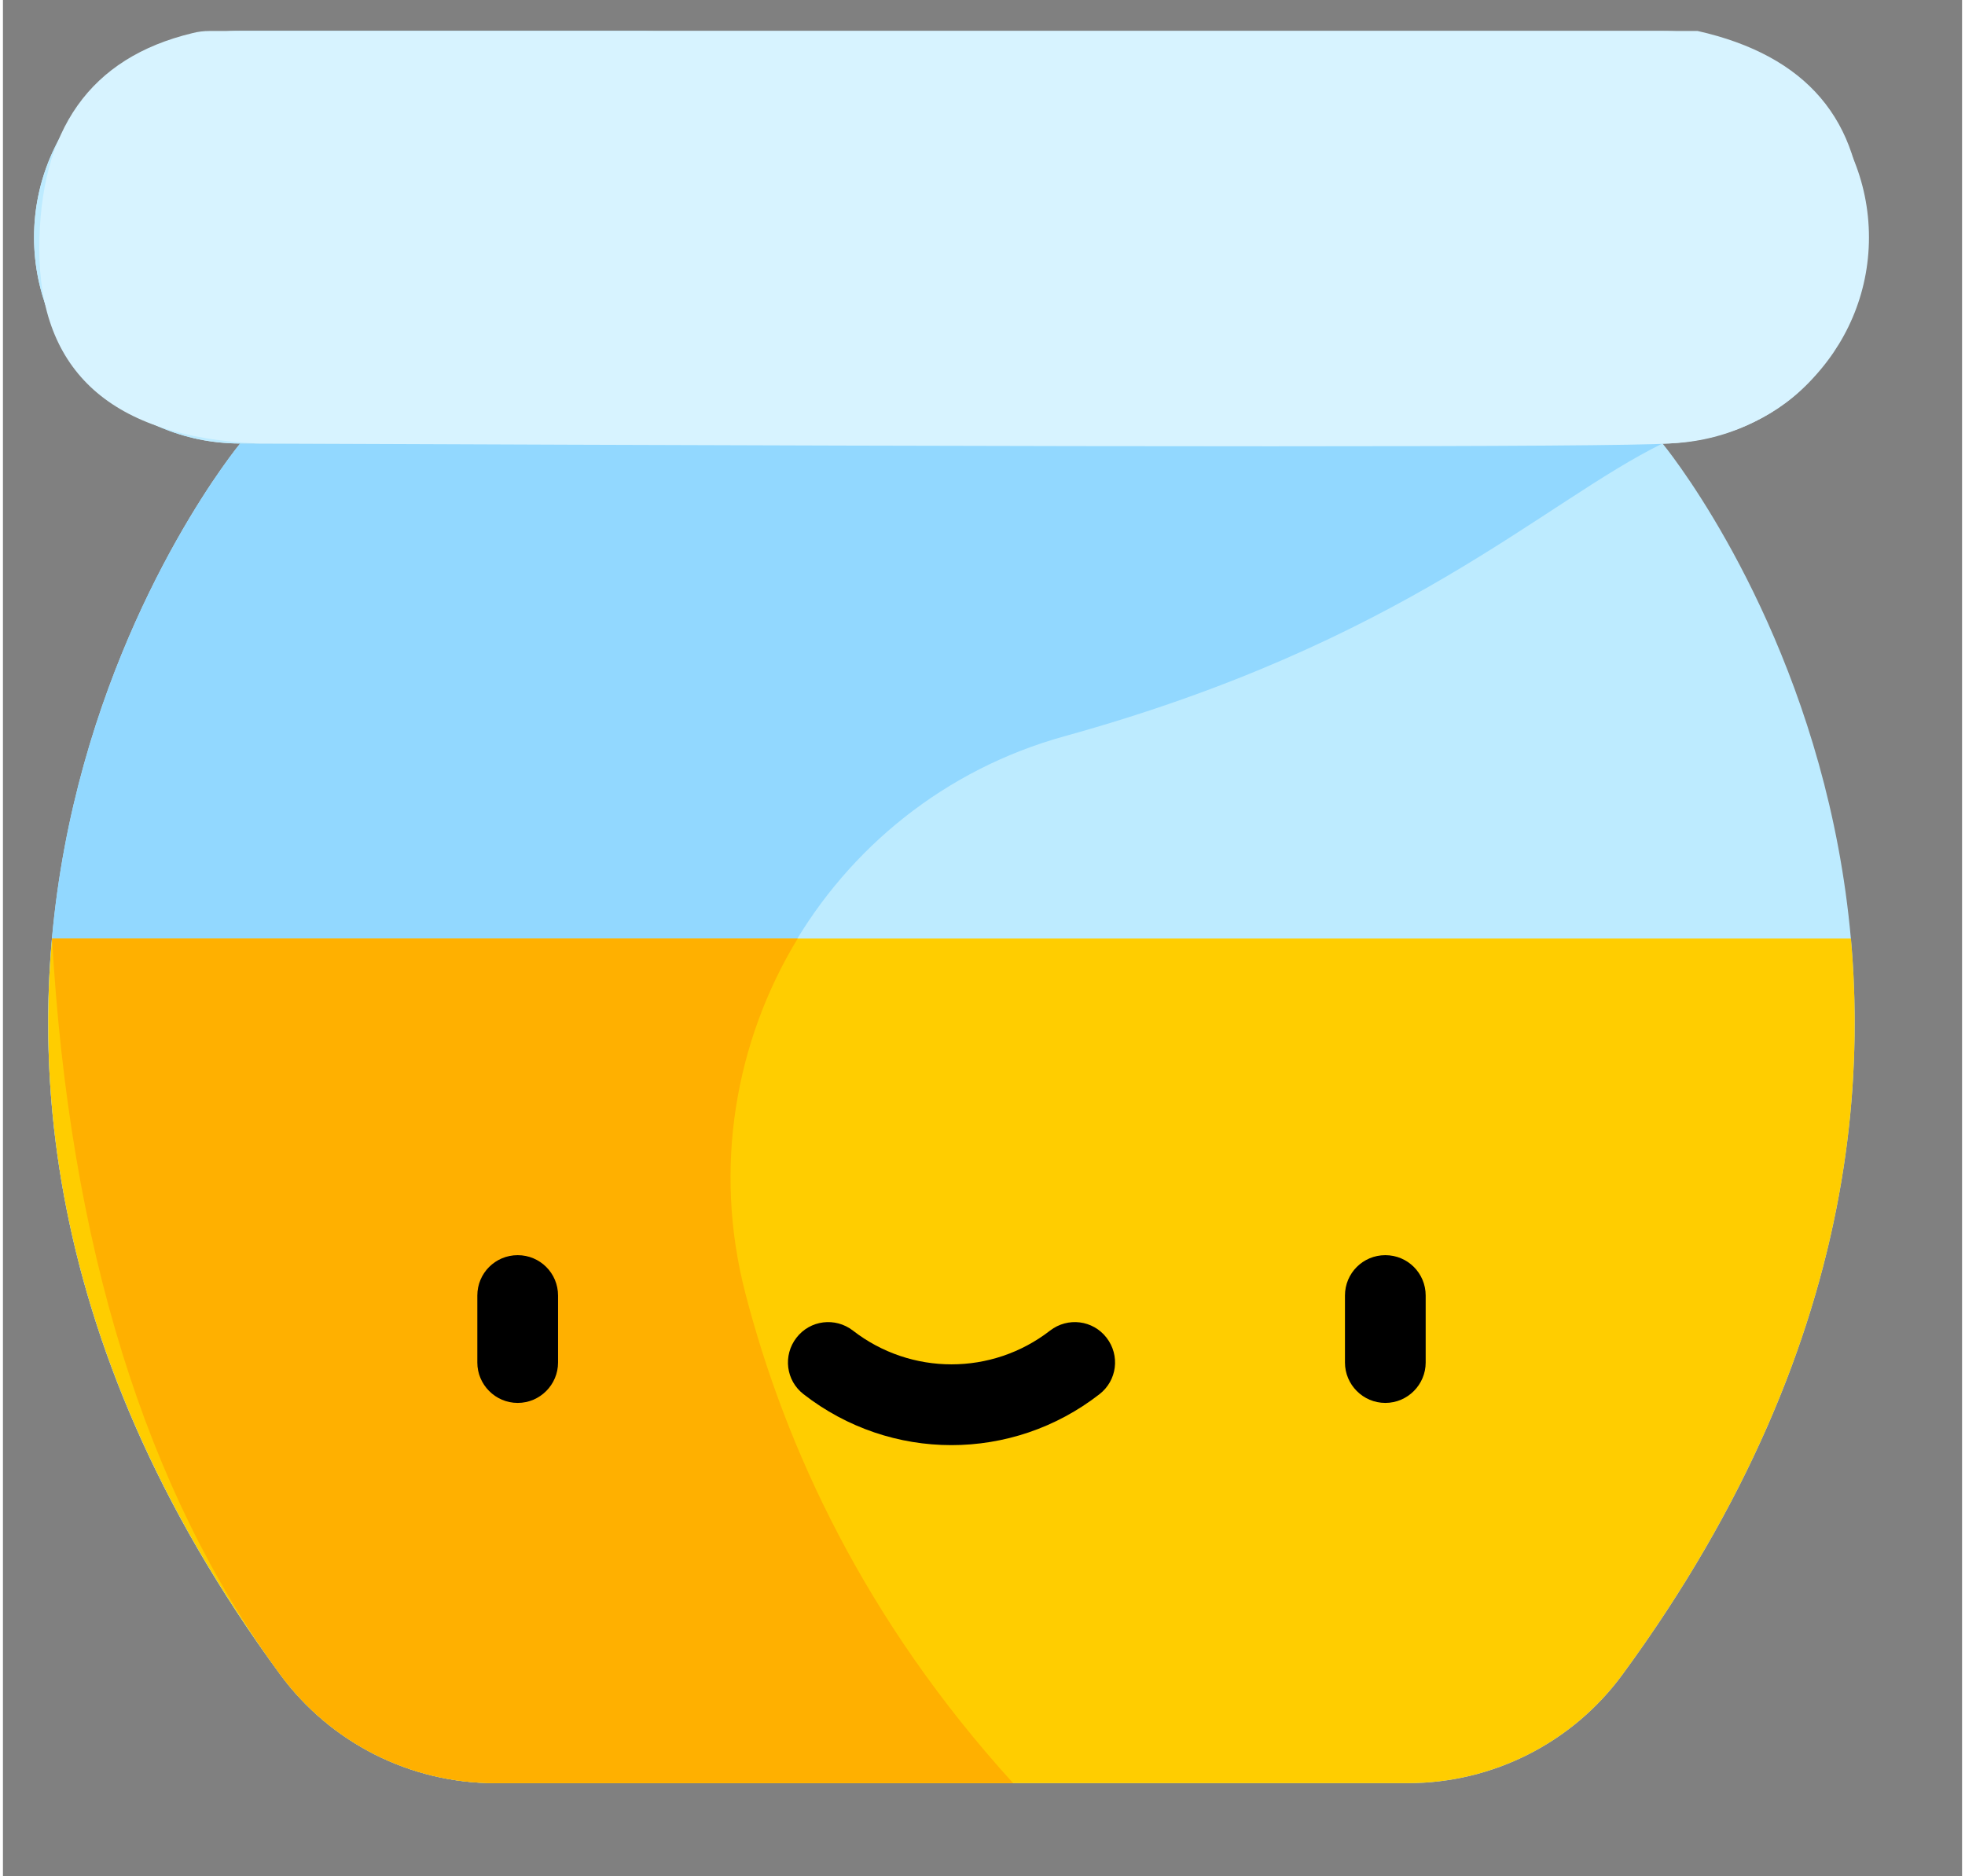 <?xml version="1.0" encoding="UTF-8" standalone="no"?>
<!DOCTYPE svg PUBLIC "-//W3C//DTD SVG 1.1//EN" "http://www.w3.org/Graphics/SVG/1.1/DTD/svg11.dtd">
<svg version="1.1" xmlns="http://www.w3.org/2000/svg" xmlns:xlink="http://www.w3.org/1999/xlink" preserveAspectRatio="xMidYMid meet" viewBox="311.448 517.402 63.111 60.452" width="59.11" height="56.45"><rect x="311.448" y="517.402" width="63.111" height="60.452" fill="#808080" stroke="none"/><defs><path d="M319.09 531.69C319.09 531.69 304.35 549.49 320.38 571.35C322 573.55 324.57 574.85 327.3 574.85C330.24 574.85 353.77 574.85 356.71 574.85C359.44 574.85 362.01 573.55 363.62 571.35C379.66 549.49 364.91 531.69 364.91 531.69C355.75 531.69 323.68 531.69 319.09 531.69Z" id="f7rV7FhmD"></path><path d="M319.09 531.69C315.44 531.69 312.45 528.7 312.45 525.05C312.45 525.05 312.45 525.05 312.45 525.05C312.45 521.39 315.44 518.4 319.09 518.4C323.68 518.4 360.33 518.4 364.91 518.4C368.57 518.4 371.56 521.39 371.56 525.05C371.56 525.05 371.56 525.05 371.56 525.05C371.56 528.7 368.57 531.69 364.91 531.69C355.75 531.69 323.68 531.69 319.09 531.69Z" id="b11vmAAqPU"></path><path d="M364.91 531.69C364.91 531.69 364.91 531.69 364.91 531.69L364.91 531.69C337.42 531.69 322.15 531.69 319.09 531.69C319.09 531.69 304.35 549.49 320.38 571.35C322 573.55 324.57 574.85 327.3 574.85C328.97 574.85 342.32 574.85 343.99 574.85C339.21 569.59 336.65 564.04 335.36 559.05C333.34 551.27 337.91 543.26 345.65 541.12C356.6 538.09 361.06 533.58 364.91 531.69Z" id="a6fjVjseEb"></path><path d="M325.95 525.05C325.95 521.39 328.94 518.4 332.6 518.4C331.25 518.4 320.45 518.4 319.09 518.4C315.44 518.4 312.45 521.39 312.45 525.05C312.45 525.05 312.45 525.05 312.45 525.05C312.45 528.7 315.44 531.69 319.09 531.69C320.45 531.69 331.25 531.69 332.6 531.69C328.94 531.69 325.95 528.7 325.95 525.05C325.95 525.05 325.95 525.05 325.95 525.05Z" id="bjx4WgP2A"></path><path d="M327.3 574.85C330.24 574.85 353.77 574.85 356.71 574.85C359.44 574.85 362.01 573.55 363.62 571.35C370.14 562.46 371.57 554.25 370.98 547.64C365.18 547.64 318.82 547.64 313.03 547.64C312.43 554.25 313.87 562.46 320.38 571.35C322 573.55 324.57 574.85 327.3 574.85Z" id="botoIOBY0"></path><path d="M320.38 571.35C322 573.55 324.57 574.85 327.3 574.85C328.97 574.85 342.32 574.85 343.99 574.85C339.21 569.59 336.65 564.04 335.36 559.05C334.32 555.03 335.04 550.94 337.05 547.64C335.45 547.64 327.44 547.64 313.03 547.64C313.59 557.52 316.04 565.43 320.38 571.35Z" id="l6LH6Ob1a"></path><path d="M357.28 561.3C357.28 561.08 357.28 559.35 357.28 559.14C357.28 558.42 356.7 557.84 355.98 557.84C355.26 557.84 354.68 558.42 354.68 559.14C354.68 559.35 354.68 561.08 354.68 561.3C354.68 562.01 355.26 562.6 355.98 562.6C356.7 562.6 357.28 562.01 357.28 561.3Z" id="a38djQkixk"></path><path d="M329.33 561.3C329.33 561.08 329.33 559.35 329.33 559.14C329.33 558.42 328.75 557.84 328.03 557.84C327.31 557.84 326.73 558.42 326.73 559.14C326.73 559.35 326.73 561.08 326.73 561.3C326.73 562.01 327.31 562.6 328.03 562.6C328.75 562.6 329.33 562.01 329.33 561.3Z" id="a39c27cmS"></path><path d="M342 563.96C343.69 563.96 345.37 563.41 346.77 562.32C347.34 561.88 347.44 561.07 347 560.5C346.56 559.93 345.75 559.83 345.18 560.27C343.31 561.72 340.7 561.72 338.83 560.27C338.26 559.83 337.45 559.93 337.01 560.5C336.57 561.07 336.67 561.88 337.24 562.32C338.64 563.41 340.32 563.96 342 563.96Z" id="b4RYGwBnsQ"></path><path d="M365.13 531.69C368.02 531.51 371.41 529.7 371.36 524.64C371.32 521.27 369.55 519.19 366.04 518.4C340.48 518.4 324.5 518.4 318.11 518.4C317.92 518.4 317.74 518.42 317.55 518.47C314.26 519.26 312.62 521.58 312.62 525.42C312.62 529.39 314.96 531.48 319.65 531.69C348.04 531.81 363.2 531.81 365.13 531.69Z" id="a340de2BDX"></path></defs><g><g><use xlink:href="#f7rV7FhmD" opacity="1" fill="#bdebff" fill-opacity="1"></use><g><use xlink:href="#f7rV7FhmD" opacity="1" fill-opacity="0" stroke="#000000" stroke-width="1" stroke-opacity="0"></use></g></g><g><use xlink:href="#b11vmAAqPU" opacity="1" fill="#d7f3ff" fill-opacity="1"></use><g><use xlink:href="#b11vmAAqPU" opacity="1" fill-opacity="0" stroke="#000000" stroke-width="1" stroke-opacity="0"></use></g></g><g><use xlink:href="#a6fjVjseEb" opacity="1" fill="#92d8ff" fill-opacity="1"></use><g><use xlink:href="#a6fjVjseEb" opacity="1" fill-opacity="0" stroke="#000000" stroke-width="1" stroke-opacity="0"></use></g></g><g><use xlink:href="#bjx4WgP2A" opacity="1" fill="#bdebff" fill-opacity="1"></use><g><use xlink:href="#bjx4WgP2A" opacity="1" fill-opacity="0" stroke="#000000" stroke-width="1" stroke-opacity="0"></use></g></g><g><use xlink:href="#botoIOBY0" opacity="1" fill="#ffcd00" fill-opacity="1"></use><g><use xlink:href="#botoIOBY0" opacity="1" fill-opacity="0" stroke="#000000" stroke-width="1" stroke-opacity="0"></use></g></g><g><use xlink:href="#l6LH6Ob1a" opacity="1" fill="#ffb000" fill-opacity="1"></use><g><use xlink:href="#l6LH6Ob1a" opacity="1" fill-opacity="0" stroke="#000000" stroke-width="1" stroke-opacity="0"></use></g></g><g><use xlink:href="#a38djQkixk" opacity="1" fill="#000000" fill-opacity="1"></use><g><use xlink:href="#a38djQkixk" opacity="1" fill-opacity="0" stroke="#000000" stroke-width="1" stroke-opacity="0"></use></g></g><g><use xlink:href="#a39c27cmS" opacity="1" fill="#000000" fill-opacity="1"></use><g><use xlink:href="#a39c27cmS" opacity="1" fill-opacity="0" stroke="#000000" stroke-width="1" stroke-opacity="0"></use></g></g><g><use xlink:href="#b4RYGwBnsQ" opacity="1" fill="#000000" fill-opacity="1"></use><g><use xlink:href="#b4RYGwBnsQ" opacity="1" fill-opacity="0" stroke="#000000" stroke-width="1" stroke-opacity="0"></use></g></g><g><use xlink:href="#a340de2BDX" opacity="1" fill="#d7f3ff" fill-opacity="1"></use></g></g></svg>